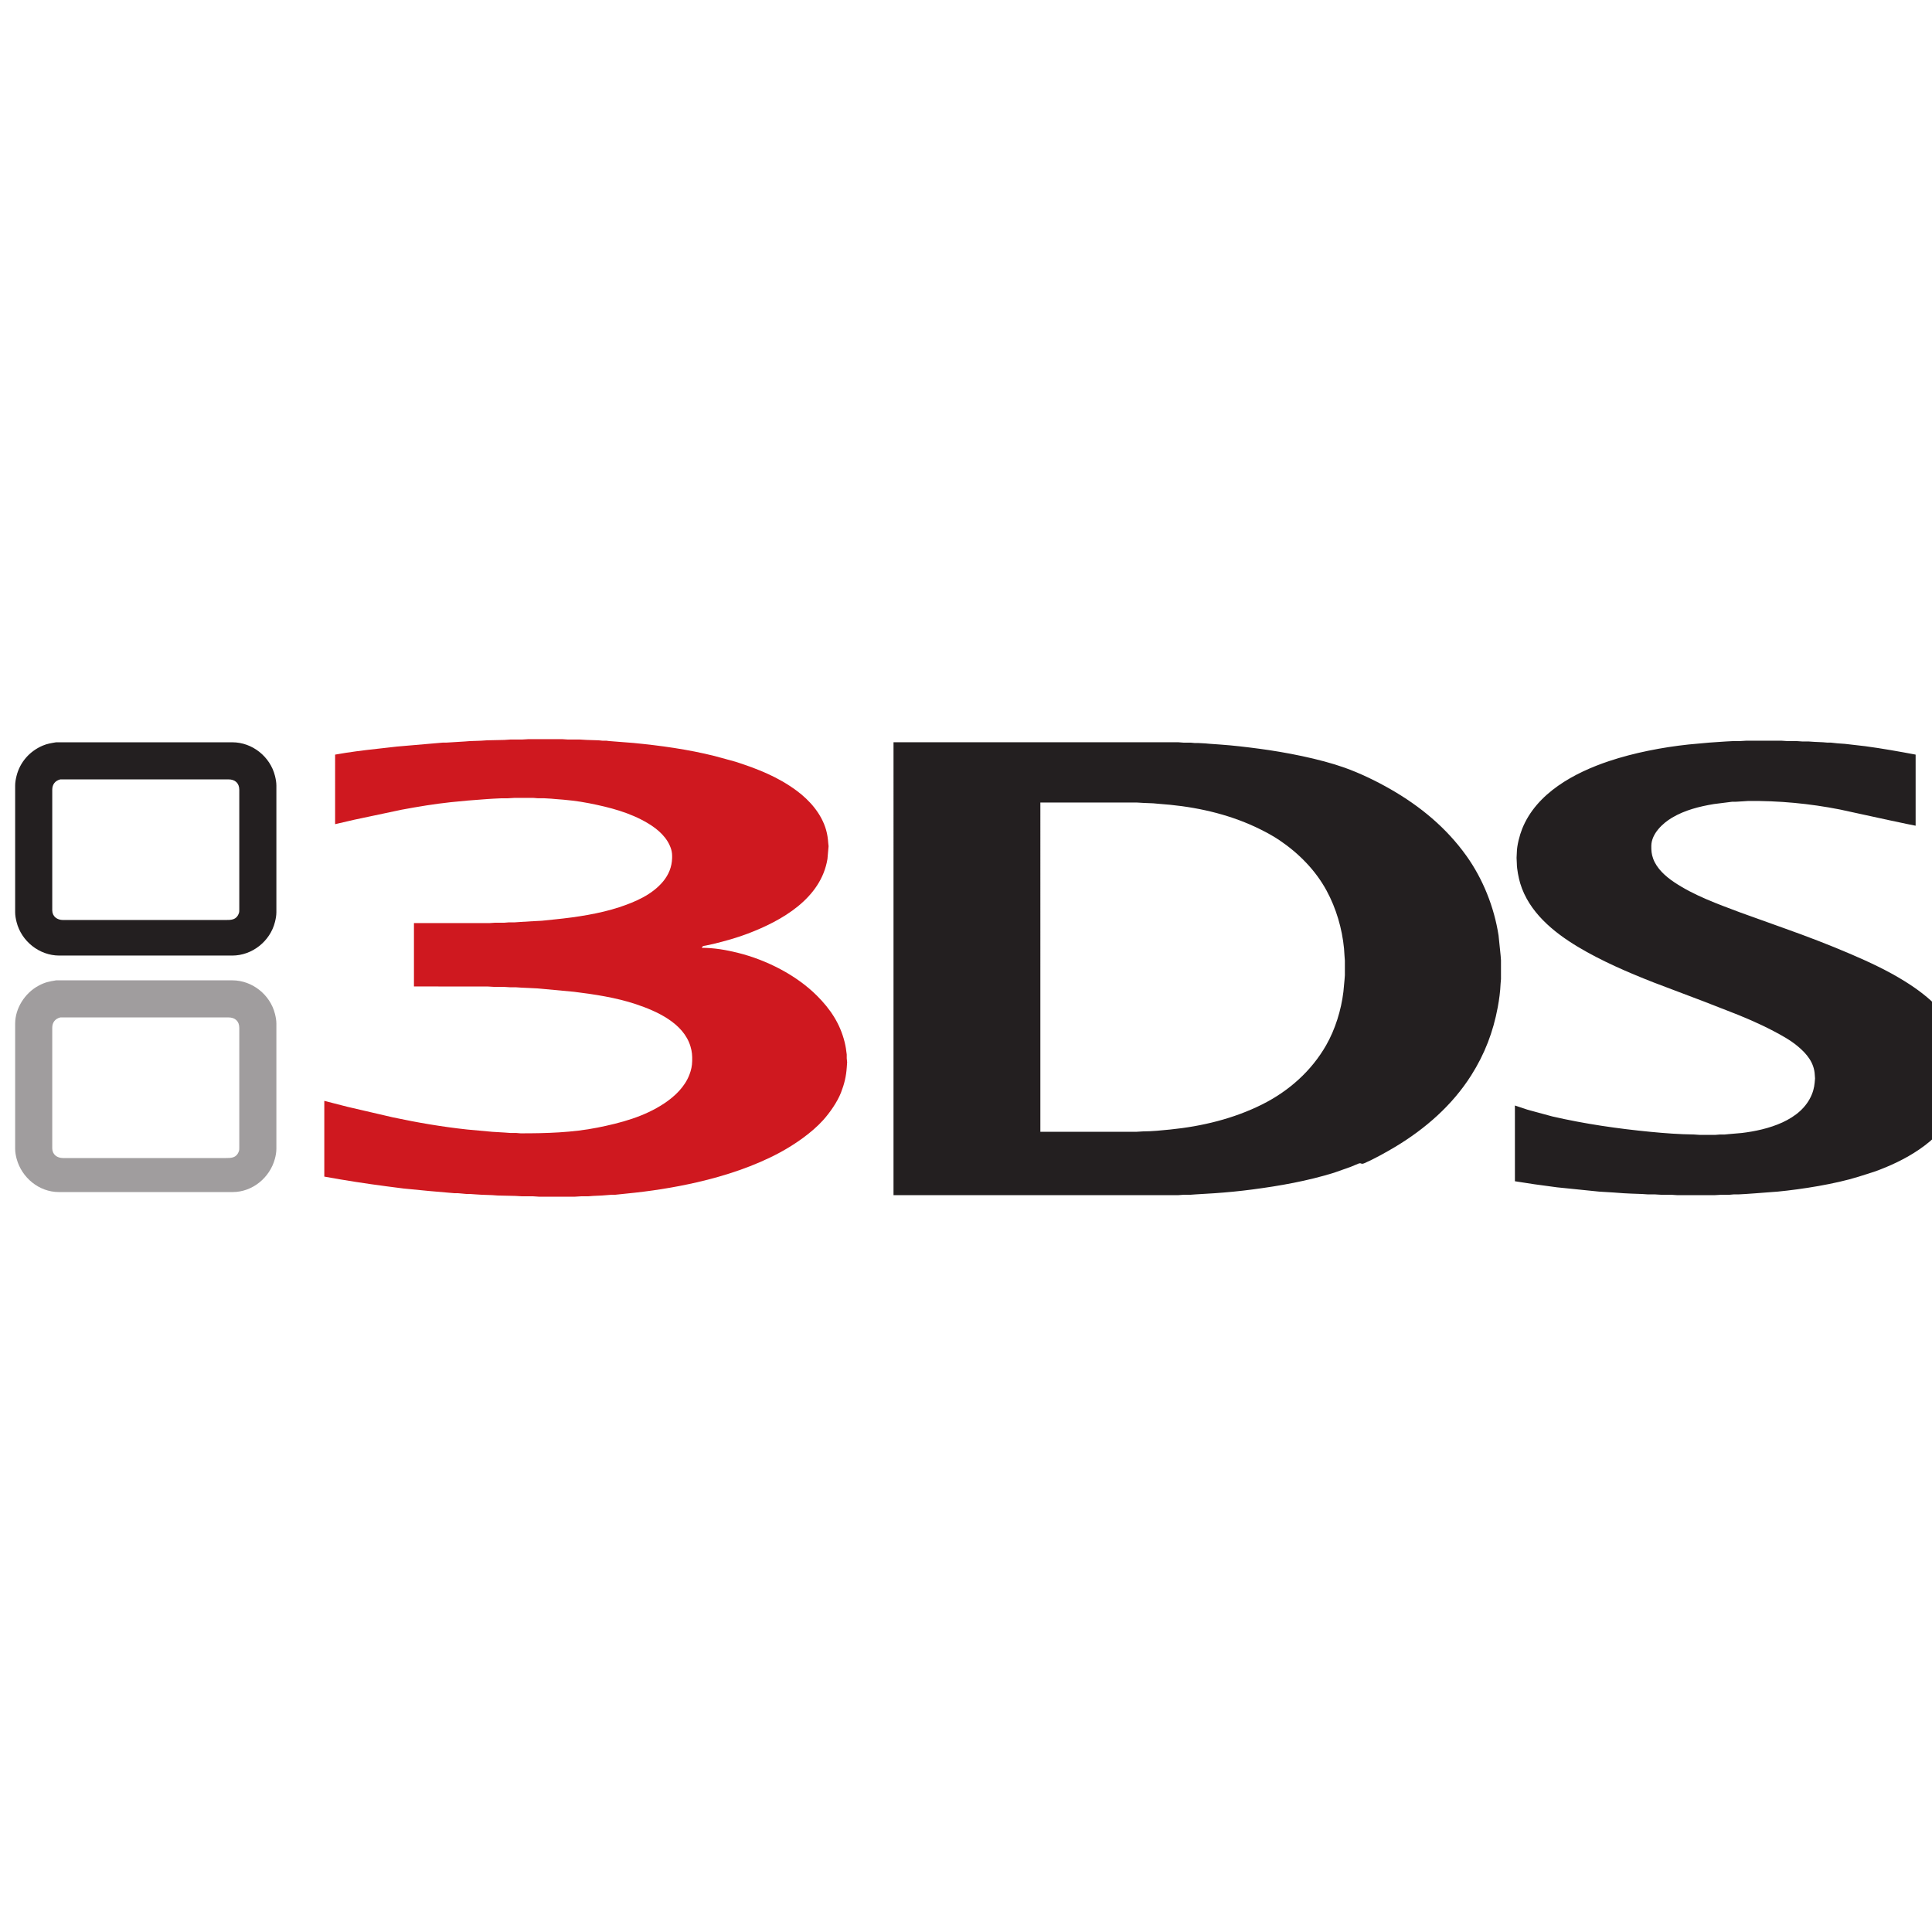 <?xml version="1.0" encoding="UTF-8" standalone="no"?>
<svg
   width="256"
   height="256"
   viewBox="0 0 239.979 239.979"
   version="1.1"
   id="svg9100"
   xmlns="http://www.w3.org/2000/svg"
   xmlns:svg="http://www.w3.org/2000/svg">
  <defs
     id="defs9104" />
  <g
     id="g12555"
     style="stroke:none"
     transform="matrix(0.048,0,0,0.048,-221.702,91.813)">
    <path
       d="m 5486,40 c 36.33,-6.54 73.31,-11.24 110,-15.16 l 50,-5.67 39,-3.34 79,-6.83 h 9 l 49,-3 13,-1 29,-1 15,-1 45,-1 15,-1 h 30 l 17,-1 h 88 l 15,1 h 31 l 17,1 31,1 10,1 h 10 l 7,0.91 63,4.92 c 70.53,6.83 141.14,16.58 210,33.8 l 55,15.04 c 56.92,18.56 108.31,38.53 157,74.45 34.35,25.33 64.66,60.11 76.57,101.88 3.22,11.29 4.72,22.35 5.52,34 l 0.87,8 -2.88,33 c -16.85,102.54 -118.26,160.07 -207.08,193.58 -28.76,10.85 -58.16,19.04 -88,26.29 l -20,4.33 c -5.13,0.99 -8.18,0.32 -10,5.8 31.78,0 63.22,5.43 94,13.13 73.23,18.3 150.46,57.33 204,110.87 34.76,34.76 59.55,71.88 71.53,120 2.58,10.37 4.29,21.37 5.43,32 v 10 l 1.04,10 -0.91,13 c -1.66,24.09 -6.37,43.49 -15.15,66 -9.29,23.81 -29.03,52.09 -46.11,71 -29.54,32.71 -73.04,62.71 -111.83,83.69 -65.39,35.37 -141.65,60.36 -214,76.96 -61.42,14.1 -122.34,23.45 -185,29.52 l -27,2.83 h -9 l -26,2 -22,1 -13,1 h -18 l -16,1 h -94 l -15,-1 h -29 l -17,-1 -45,-1 -14,-1 -28,-1 -16,-1 -14,-1 h -9 l -22,-2 h -9 l -67,-5.83 -65,-6.34 -43,-5.55 C 5565.78,1150.21 5511.81,1141.8 5458,1132 V 936 l 61,15.63 117,27.16 c 63.4,13.48 127.56,24.48 192,31.37 l 65,5.93 32,1.91 14,1.04 h 15 l 12,0.96 c 66.06,0.1 134.02,-1.81 199,-14.8 60.56,-12.11 120.98,-28.17 173,-62.87 27.52,-18.35 52.99,-42.83 64.94,-74.33 4.41,-11.65 6.84,-22.54 7.08,-35 0.29,-14.39 -0.27,-24 -4.46,-38 -17.98,-60.14 -86.85,-91.11 -141.56,-109.33 -50.88,-16.95 -106.9,-25.4 -160,-31.95 l -84,-7.81 -10,-0.91 -20,-1 -22,-1 -15,-1 h -15 l -16,-1 h -25 l -17,-1 H 5690 V 476 h 195 l 15,-1 h 24 l 12,-0.96 h 15 l 15,-1.04 32,-1.91 23,-1.18 36,-3.74 c 52.69,-5.27 113.76,-14.58 164,-31.17 41.59,-13.73 85.41,-32.42 113.92,-67 14.43,-17.51 22.4,-37.21 23.14,-59.91 0.26,-7.79 -0.08,-15.59 -2.41,-23.09 -9.27,-29.88 -33.57,-51.32 -59.65,-67 -47.18,-28.36 -99.57,-41.58 -153,-52.2 -28.92,-5.75 -58.65,-8.87 -88,-10.89 l -10,-0.91 -18,-1.04 h -16 l -12,-0.96 h -49 l -17,1 h -16 l -21,1 -16,1 -12,0.91 -38,2.92 -45,4.33 c -42.43,4.55 -85.06,11.59 -127,19.45 l -122,25.81 -50,11.58 z"
       style="display:inline;fill:#cf181f;fill-opacity:1;stroke:none;stroke-width:1"
       id="path12533" />
    <path
       d="m 4764,624.11 h 53 100 303 c 51.47,-0.03 97.99,37.18 110.37,86.89 2.05,8.2 3.62,16.53 3.63,25 V 1060 c -0.01,8.72 -1.58,17.6 -3.85,26 -13.19,48.76 -57.88,85.92 -109.15,86 H 4771 c -51.27,-0.08 -95.96,-37.24 -109.15,-86 -2.27,-8.4 -3.84,-17.28 -3.85,-26 V 736 c 0.06,-39.81 25.4,-78.94 60,-97.69 17.13,-9.29 27.24,-11.17 46,-14.2 z m 11,95.97 c -13.72,3.36 -20.98,13.1 -21,26.92 V 896 1059 c 0.22,16.17 12.85,24.98 28,25 h 215 185 20 c 15.18,0 28.24,0.08 34.73,-17 1.42,-3.74 1.26,-6.12 1.27,-10 V 798 747 c -0.03,-17.29 -11.09,-26.97 -28,-26.92 H 4921 4825 Z"
       style="fill:#a09d9e;fill-opacity:1;stroke:none;stroke-width:1"
       id="path11046" />
    <path
       id="Selection"
       fill="none"
       stroke="black"
       stroke-width="1"
       d="m 8539,948 33,10.98 64,17.37 c 83.8,19.23 168.53,31.54 254,39.82 37.21,3.6 74.61,6.4 112,6.83 l 15,1 h 41 l 12,-0.96 h 12 l 10,-0.95 34,-2.94 c 66.52,-7.95 153.9,-31.69 181.55,-100.15 5.93,-14.68 6.97,-25.56 8.13,-41 l -0.64,-9 c -1.54,-31.86 -20.56,-54.64 -44.04,-74.25 -19.15,-15.98 -41.05,-27.95 -63,-39.53 -36.91,-19.47 -79.9,-37.77 -119,-52.64 L 9027,678.42 8897,629.2 C 8831.07,603.29 8762.76,573.85 8702,537.4 8638.13,499.08 8575.01,447 8552.72,373 c -4.07,-13.5 -8.7,-37.05 -8.72,-51 l -0.68,-15 0.68,-14 c 0.21,-17.84 7.15,-44.38 13.8,-61 37.02,-92.55 135.27,-145.35 225.2,-175.33 64.21,-21.41 137.71,-35.64 205,-42.83 l 54,-4.93 28,-1.91 15,-1 19,-1 h 17 l 17,-1 h 91 l 15,1 h 24 l 15,1 h 16 l 15,1 22,1 12,1 h 9 l 17,1.83 19,1.34 53,6.11 c 43.49,5.86 86.88,13.6 130,21.72 v 184 l -21,-4.2 -49,-10.38 L 9380,182 c -78.51,-15.45 -158.06,-22.93 -238,-22 l -15,1 -17,1 h -9 l -47,5.92 c -37.51,6.2 -74.97,15.65 -108,35.09 -24.89,14.65 -53.63,41.88 -54,72.99 -0.14,12.37 0.47,21.15 4.7,33 9.2,25.76 32.2,46.2 54.3,61 52.13,34.92 112.62,56.4 171,78.42 l 115,41.27 c 57.57,20.49 114.85,42.36 171,66.46 47.92,20.57 95.67,42.82 140,70.43 63.31,39.42 121.4,90.2 142.57,164.42 6.69,23.45 9.71,49.66 9.43,74 l -0.91,10 c -1.08,15.82 -2.77,29.6 -6.94,45 -4.77,17.63 -10.03,30.76 -18.41,47 -39.35,76.26 -126.59,124.5 -204.74,152.31 l -41,13.03 c -60.22,18.81 -145.8,32.37 -209,38.49 l -18,1.34 -38,2.92 -27,1.91 -19,1.04 h -12 l -11,0.96 h -21 l -17,1 h -97 l -15,-1 h -26 l -17,-1 h -18 l -15,-1 -28,-1 -20,-1 -26,-1.91 -37,-2.26 -109,-11.11 -59,-7.99 -50,-7.73 z M 4764,8.11 h 53 100 303 c 51.57,-0.03 97.96,37.08 110.37,86.89 2.05,8.2 3.62,16.53 3.63,25 v 328 c -0.01,8.47 -1.58,16.8 -3.63,25 -12.41,49.81 -58.8,86.92 -110.37,87 h -448 c -51.57,-0.08 -97.96,-37.19 -110.37,-87 -2.05,-8.2 -3.62,-16.53 -3.63,-25 V 120 c 0.01,-8.47 1.58,-16.8 3.63,-25 8.83,-35.46 33.88,-63.78 67.37,-78.13 12.32,-5.28 22.06,-6.57 35,-8.76 z M 6931,8 h 491 164 82 l 13,1 h 19 l 10,0.96 h 9 l 19,1.04 10,0.91 28,2 c 33.78,2.36 67.4,6.39 101,10.81 67.9,8.94 156.84,26.14 221,48.97 40.14,14.29 82.04,34.55 119,55.74 77.07,44.19 144.68,99.96 196.57,172.57 42.93,60.07 71.9,133.07 83.16,206 l 5.36,52 0.91,12 v 49 l -0.96,11 c -0.91,20.82 -3.59,41.49 -7.43,62 -12,64.13 -33.68,120.77 -68.66,176 -48.99,77.34 -118.91,138.38 -196.95,185.2 -22.2,13.32 -55.51,31.75 -79,41.94 -10.36,4.49 -7.32,-1.93 -16,1.3 l -20,8.36 -43,15.18 c -68.65,21.33 -139.84,33.93 -211,43.3 -32.96,4.34 -65.87,7.54 -99,9.81 l -48,2.91 -14,1 h -17 l -14,1 h -82 -164 -491 z m -2156,96.08 c -13.72,3.36 -20.98,13.1 -21,26.92 v 149 163 c 0.22,16.17 12.85,24.98 28,25 h 215 185 20 c 15.18,0 28.24,0.08 34.73,-17 1.42,-3.74 1.26,-6.12 1.27,-10 V 182 131 c -0.03,-17.29 -11.09,-26.97 -28,-26.92 h -289 -96 z M 7311,1016 h 165 84 l 17,-1 c 23.36,-0.04 46.77,-2.51 70,-4.83 81.99,-8.2 164.04,-28 238,-64.98 68.73,-34.36 127.28,-86.26 165.57,-153.19 23.45,-40.98 38.97,-91.17 44.58,-138 l 2.94,-31 0.91,-12 v -38 l -0.91,-12 -1.26,-19 c -4.97,-51.91 -20.27,-104.13 -45.14,-150 -28.66,-52.88 -72.13,-96.74 -121.69,-130.26 -15.57,-10.53 -32.21,-19.59 -49,-27.99 -72.87,-36.43 -153.18,-55.84 -234,-63.92 l -34,-2.92 -10,-0.91 -25,-1 -17,-1 h -95 -155 z"
       style="fill:#231f20;fill-opacity:1;stroke:none" />
  </g>
</svg>
